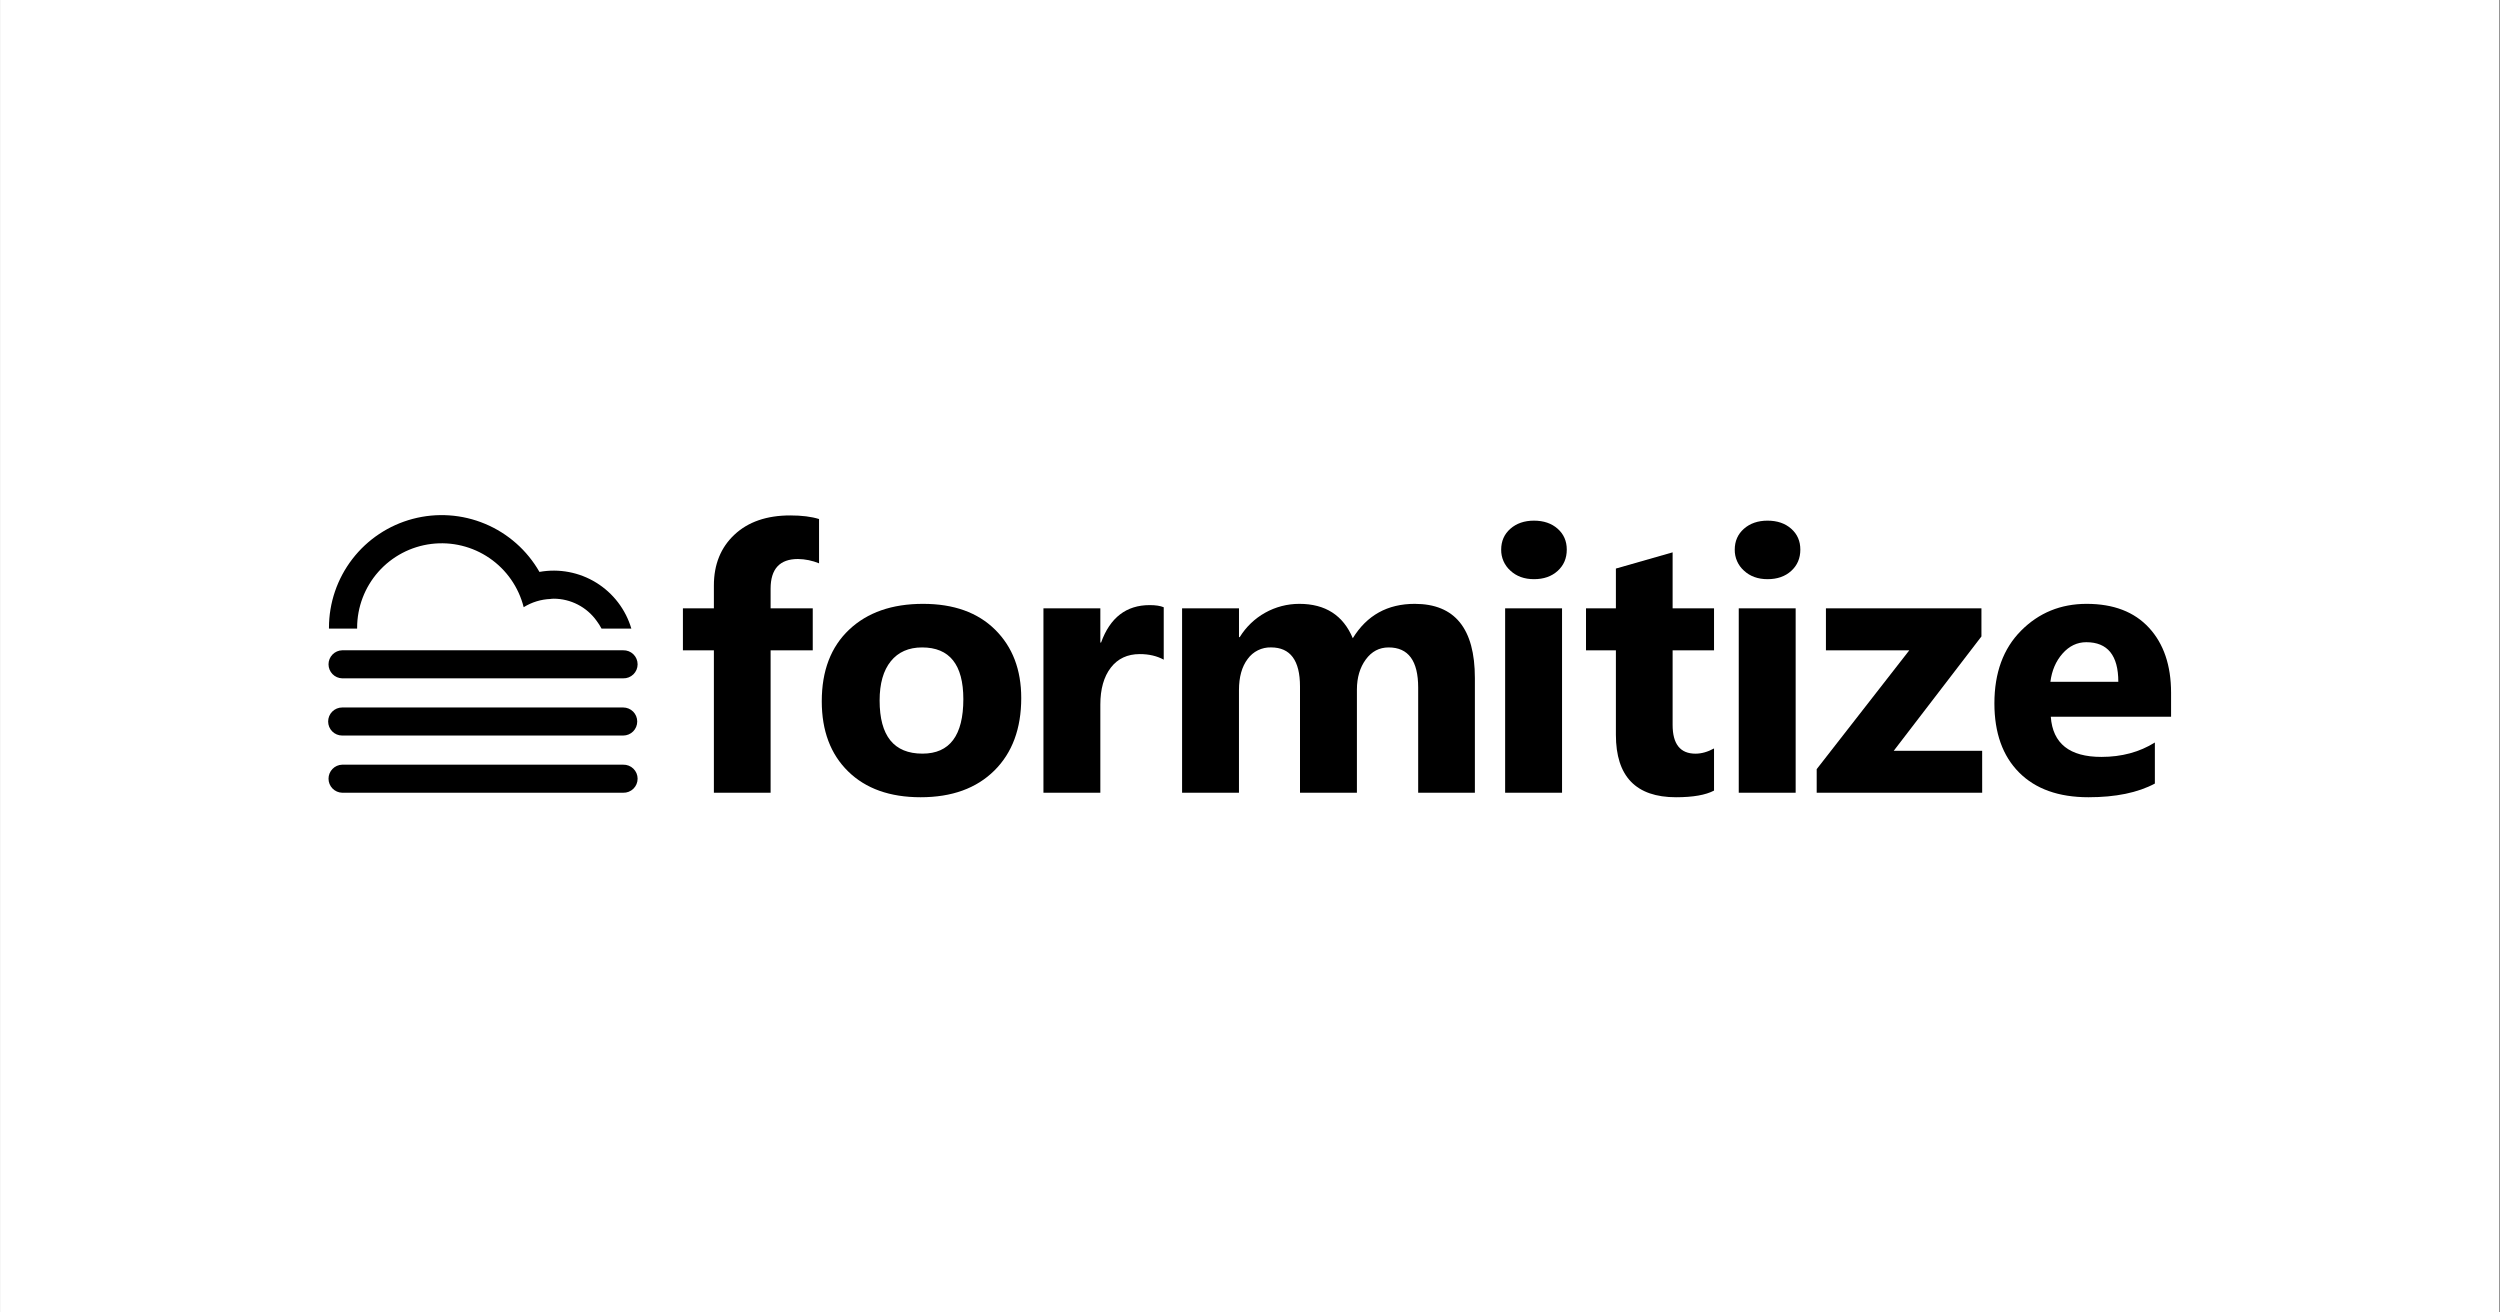 <svg width="762" height="400" viewBox="0 0 762 400" fill="none" xmlns="http://www.w3.org/2000/svg">
<rect x="0" y="0" width="762" height="400" fill="#808080" stroke="none"/>
<rect width="761.724" height="400" transform="translate(0.021)" fill="white"/>
<g clip-path="url(#clip0_658_22985)">
<path d="M249.645 171.704C247.607 170.864 245.428 170.416 243.223 170.385C237.661 170.385 234.88 173.404 234.88 179.442V185.424H247.726V198.213H234.88V241.627H217.592V198.213H208.152V185.424H217.592V178.454C217.592 172.051 219.678 166.891 223.851 162.976C228.023 159.06 233.695 157.103 240.865 157.103C244.377 157.103 247.304 157.469 249.645 158.202V171.704Z" fill="black"/>
<path d="M280.606 243C271.239 243 263.875 240.375 258.513 235.124C253.152 229.873 250.473 222.745 250.475 213.739C250.475 204.447 253.255 197.175 258.815 191.924C264.375 186.673 271.891 184.05 281.362 184.054C290.693 184.054 298.011 186.679 303.316 191.93C308.621 197.181 311.274 204.123 311.274 212.758C311.274 222.089 308.539 229.462 303.069 234.877C297.599 240.293 290.112 243 280.606 243ZM281.061 197.336C276.963 197.336 273.779 198.742 271.51 201.553C269.241 204.364 268.107 208.352 268.107 213.517C268.107 224.311 272.461 229.709 281.169 229.709C289.476 229.709 293.629 224.166 293.627 213.08C293.617 202.584 289.428 197.336 281.061 197.336Z" fill="black"/>
<path d="M354.705 201.067C352.619 199.931 350.185 199.364 347.404 199.366C343.638 199.366 340.692 200.747 338.567 203.51C336.443 206.273 335.382 210.032 335.384 214.787V241.626H318.041V185.423H335.384V195.854H335.604C338.349 188.242 343.288 184.436 350.422 184.436C352.254 184.436 353.678 184.655 354.705 185.095V201.067Z" fill="black"/>
<path d="M449.543 241.627H432.26V209.574C432.26 201.416 429.26 197.336 423.26 197.336C420.405 197.336 418.081 198.562 416.288 201.014C414.495 203.466 413.594 206.521 413.586 210.179V241.627H396.24V209.24C396.24 201.3 393.295 197.33 387.403 197.33C386.022 197.292 384.653 197.592 383.415 198.204C382.176 198.816 381.106 199.722 380.298 200.842C378.521 203.186 377.634 206.369 377.636 210.393V241.627H360.299V185.424H377.645V194.207H377.864C379.77 191.101 382.441 188.537 385.621 186.759C388.802 184.981 392.386 184.05 396.03 184.054C403.969 184.054 409.403 187.548 412.33 194.535C416.613 187.548 422.907 184.054 431.212 184.054C443.432 184.054 449.543 191.592 449.543 206.667V241.627Z" fill="black"/>
<path d="M467.55 176.532C464.623 176.532 462.226 175.664 460.361 173.927C459.463 173.124 458.748 172.138 458.264 171.034C457.781 169.931 457.541 168.737 457.56 167.532C457.56 164.932 458.493 162.81 460.361 161.165C462.228 159.521 464.625 158.697 467.55 158.695C470.514 158.695 472.924 159.519 474.779 161.165C476.634 162.812 477.559 164.934 477.553 167.532C477.553 170.165 476.628 172.323 474.779 174.008C472.93 175.693 470.52 176.534 467.55 176.532ZM476.113 241.626H458.764V185.423H476.11L476.113 241.626Z" fill="black"/>
<path d="M522.437 240.97C519.875 242.322 516.014 242.998 510.856 243C498.633 243 492.523 236.652 492.525 223.956V198.213H483.414V185.424H492.525V173.295L509.814 168.355V185.424H522.437V198.213H509.814V220.935C509.814 226.79 512.137 229.718 516.783 229.718C518.613 229.718 520.497 229.188 522.437 228.127V240.97Z" fill="black"/>
<path d="M538.742 176.532C535.814 176.532 533.418 175.664 531.552 173.927C530.654 173.124 529.939 172.138 529.456 171.034C528.972 169.931 528.732 168.737 528.751 167.532C528.751 164.932 529.685 162.81 531.552 161.165C533.42 159.521 535.816 158.697 538.742 158.695C541.705 158.695 544.115 159.519 545.97 161.165C547.826 162.812 548.749 164.934 548.741 167.532C548.741 170.165 547.818 172.323 545.97 174.008C544.123 175.693 541.713 176.534 538.742 176.532ZM547.317 241.626H529.971V185.423H547.317V241.626Z" fill="black"/>
<path d="M604.168 241.627H553.727V234.437L581.955 198.213H556.543V185.424H603.942V193.987L577.214 228.838H604.162L604.168 241.627Z" fill="black"/>
<path d="M661.743 218.465H625.082C625.666 226.628 630.806 230.708 640.503 230.706C646.685 230.706 652.119 229.242 656.803 226.314V238.829C651.609 241.61 644.858 243 636.551 243C627.477 243 620.434 240.484 615.422 235.453C610.411 230.421 607.901 223.405 607.893 214.405C607.893 205.074 610.603 197.683 616.025 192.231C621.446 186.78 628.106 184.054 636.003 184.054C644.199 184.054 650.539 186.486 655.02 191.352C659.502 196.217 661.743 202.822 661.743 211.167V218.465ZM645.662 207.818C645.662 199.77 642.406 195.745 635.895 195.743C633.112 195.743 630.702 196.896 628.666 199.201C626.63 201.506 625.395 204.378 624.961 207.818H645.662Z" fill="black"/>
<path d="M189.953 233.076H104.296C103.182 233.105 102.123 233.569 101.346 234.367C100.568 235.166 100.133 236.237 100.133 237.351C100.133 238.466 100.568 239.536 101.346 240.335C102.123 241.134 103.182 241.597 104.296 241.627H189.953C190.524 241.642 191.092 241.542 191.624 241.334C192.156 241.126 192.641 240.814 193.05 240.415C193.46 240.017 193.785 239.54 194.007 239.014C194.229 238.488 194.343 237.922 194.343 237.351C194.343 236.78 194.229 236.215 194.007 235.688C193.785 235.162 193.46 234.686 193.05 234.287C192.641 233.889 192.156 233.576 191.624 233.368C191.092 233.16 190.524 233.061 189.953 233.076Z" fill="black"/>
<path d="M189.951 215.64H104.295C103.16 215.64 102.072 216.09 101.27 216.892C100.468 217.694 100.018 218.782 100.018 219.917C100.018 221.051 100.468 222.139 101.27 222.941C102.072 223.743 103.16 224.194 104.295 224.194H189.951C191.086 224.194 192.173 223.743 192.976 222.941C193.778 222.139 194.228 221.051 194.228 219.917C194.228 218.782 193.778 217.694 192.976 216.892C192.173 216.09 191.086 215.64 189.951 215.64Z" fill="black"/>
<path d="M104.296 206.757H189.953C190.524 206.773 191.092 206.673 191.624 206.465C192.156 206.257 192.641 205.945 193.05 205.546C193.46 205.148 193.785 204.671 194.007 204.145C194.229 203.619 194.343 203.053 194.343 202.482C194.343 201.911 194.229 201.345 194.007 200.819C193.785 200.293 193.46 199.816 193.05 199.418C192.641 199.019 192.156 198.707 191.624 198.499C191.092 198.291 190.524 198.191 189.953 198.207H104.296C103.182 198.236 102.123 198.7 101.346 199.498C100.568 200.297 100.133 201.367 100.133 202.482C100.133 203.597 100.568 204.667 101.346 205.466C102.123 206.264 103.182 206.728 104.296 206.757Z" fill="black"/>
<path d="M108.852 191.595C108.852 191.51 108.852 191.429 108.852 191.342C108.858 185.057 111.16 178.992 115.324 174.286C119.489 169.58 125.23 166.558 131.467 165.788C137.704 165.018 144.007 166.553 149.191 170.105C154.375 173.656 158.084 178.98 159.618 185.074C162.09 183.536 164.922 182.671 167.832 182.565C167.832 182.565 167.832 182.547 167.832 182.538C168.133 182.52 168.434 182.481 168.735 182.481C171.303 182.483 173.833 183.098 176.115 184.275C178.398 185.451 180.366 187.155 181.858 189.245C182.417 189.986 182.915 190.772 183.346 191.595H192.433C190.713 185.77 186.902 180.785 181.733 177.597C176.564 174.409 170.399 173.241 164.422 174.318C160.667 167.742 154.844 162.591 147.858 159.668C140.873 156.745 133.117 156.213 125.797 158.155C118.478 160.098 112.006 164.405 107.389 170.407C102.771 176.409 100.268 183.769 100.268 191.342C100.268 191.429 100.268 191.51 100.268 191.595H108.852Z" fill="black"/>
</g>
<defs>
<clipPath id="clip0_658_22985">
<rect width="561.724" height="86" fill="white" transform="translate(100.021 157)"/>
</clipPath>
</defs>
</svg>
